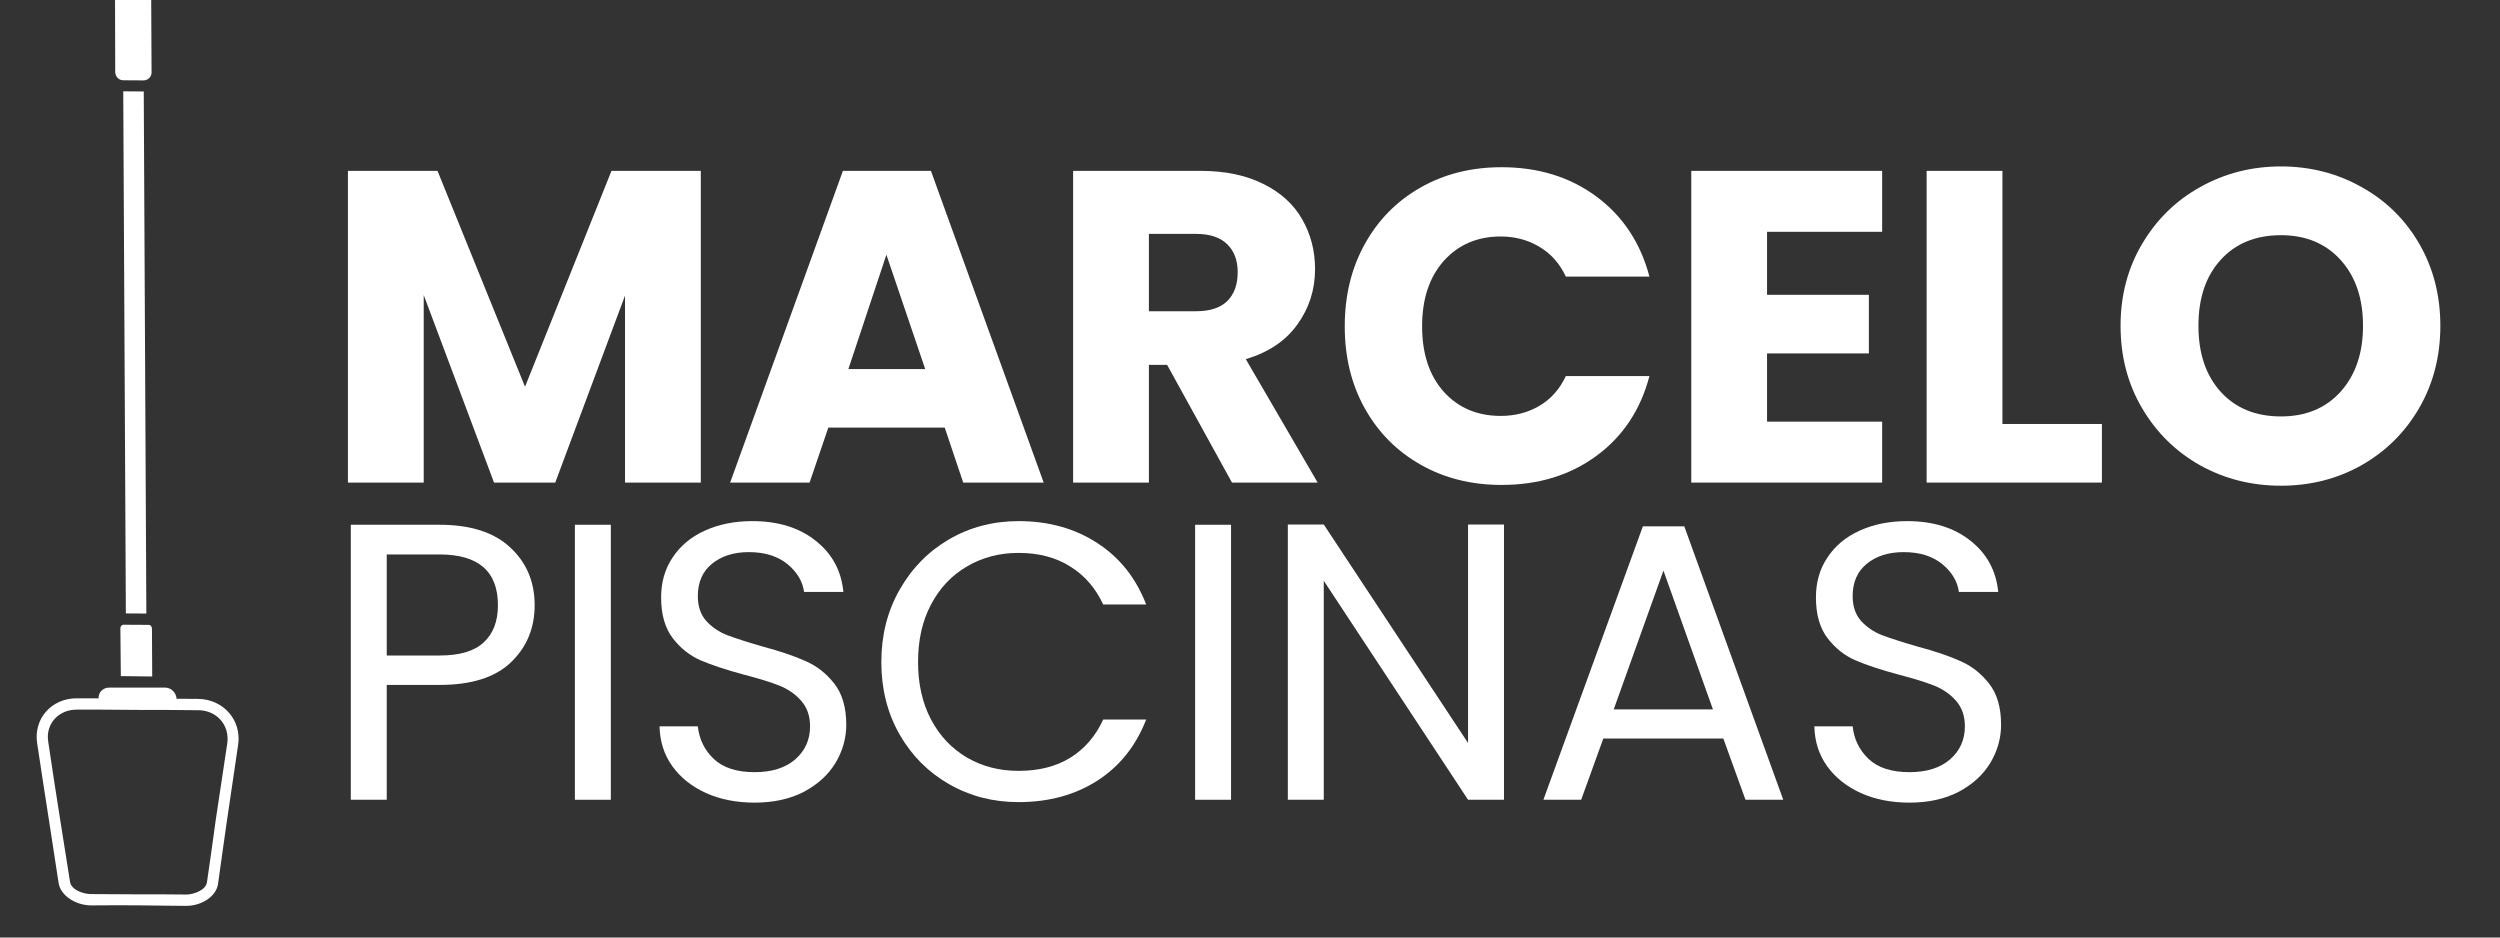 <svg xmlns="http://www.w3.org/2000/svg" xmlns:xlink="http://www.w3.org/1999/xlink" width="200" zoomAndPan="magnify" viewBox="0 0 150 56.25" height="75" preserveAspectRatio="xMidYMid meet" version="1.0"><rect x="0" y="0" width="150" height="56.25" fill="#333333" stroke="none"/><defs><g/><clipPath id="dcc86d47b5"><path d="M 2 41 L 15 41 L 15 55 L 2 55 Z M 2 41 " clip-rule="nonzero"/></clipPath><clipPath id="caa7eeaa6e"><path d="M -22.527 27.578 L 7.824 -2.773 L 38.703 28.102 L 8.348 58.457 Z M -22.527 27.578 " clip-rule="nonzero"/></clipPath><clipPath id="515d824594"><path d="M -22.527 27.578 L 7.824 -2.773 L 38.703 28.102 L 8.348 58.457 Z M -22.527 27.578 " clip-rule="nonzero"/></clipPath><clipPath id="4a1f38c10a"><path d="M 6 0 L 10 0 L 10 5 L 6 5 Z M 6 0 " clip-rule="nonzero"/></clipPath><clipPath id="0628829bac"><path d="M -22.527 27.578 L 7.824 -2.773 L 38.703 28.102 L 8.348 58.457 Z M -22.527 27.578 " clip-rule="nonzero"/></clipPath><clipPath id="5995c3f12d"><path d="M -22.527 27.578 L 7.824 -2.773 L 38.703 28.102 L 8.348 58.457 Z M -22.527 27.578 " clip-rule="nonzero"/></clipPath><clipPath id="debc2b178f"><path d="M 3.691 1.359 L 7.969 -2.918 L 12.266 1.383 L 7.988 5.66 Z M 3.691 1.359 " clip-rule="nonzero"/></clipPath><clipPath id="4af3f32cde"><path d="M 7 37 L 10 37 L 10 41 L 7 41 Z M 7 37 " clip-rule="nonzero"/></clipPath><clipPath id="f967a2a4ce"><path d="M -22.527 27.578 L 7.824 -2.773 L 38.703 28.102 L 8.348 58.457 Z M -22.527 27.578 " clip-rule="nonzero"/></clipPath><clipPath id="d09773d709"><path d="M -22.527 27.578 L 7.824 -2.773 L 38.703 28.102 L 8.348 58.457 Z M -22.527 27.578 " clip-rule="nonzero"/></clipPath><clipPath id="bd33ff222e"><path d="M 7 5 L 9 5 L 9 37 L 7 37 Z M 7 5 " clip-rule="nonzero"/></clipPath><clipPath id="a7e7bfac74"><path d="M -22.527 27.578 L 7.824 -2.773 L 38.703 28.102 L 8.348 58.457 Z M -22.527 27.578 " clip-rule="nonzero"/></clipPath><clipPath id="3a98950766"><path d="M -22.527 27.578 L 7.824 -2.773 L 38.703 28.102 L 8.348 58.457 Z M -22.527 27.578 " clip-rule="nonzero"/></clipPath></defs><g clip-path="url(#dcc86d47b5)"><g clip-path="url(#caa7eeaa6e)"><g clip-path="url(#515d824594)"><path fill="#ffffff" d="M 13.641 44.566 C 13.41 46.129 13.168 47.676 12.938 49.238 C 12.77 50.457 12.602 51.703 12.418 52.938 C 12.344 53.426 11.586 53.676 11.172 53.672 C 10.211 53.652 9.246 53.664 8.297 53.66 C 7.348 53.652 6.398 53.648 5.453 53.645 C 5.008 53.641 4.266 53.402 4.199 52.895 C 4.004 51.66 3.809 50.426 3.613 49.195 C 3.367 47.629 3.121 46.062 2.895 44.512 C 2.715 43.422 3.531 42.57 4.605 42.578 C 5.824 42.566 7.039 42.59 8.242 42.594 C 9.457 42.586 10.676 42.605 11.879 42.613 C 12.969 42.602 13.777 43.477 13.641 44.566 Z M 10.594 41.926 C 10.574 41.562 10.273 41.262 9.926 41.258 L 6.559 41.258 C 6.195 41.242 5.898 41.539 5.914 41.902 L 5.977 41.902 L 5.914 41.902 L 4.617 41.898 C 3.07 41.891 2 43.148 2.23 44.602 C 2.492 46.312 2.723 47.863 2.949 49.285 C 3.16 50.629 3.34 51.848 3.52 53.004 C 3.652 53.73 4.508 54.305 5.441 54.324 C 6.402 54.312 7.352 54.316 8.301 54.32 C 9.25 54.328 10.215 54.348 11.16 54.352 C 12.109 54.355 12.977 53.777 13.082 53.035 C 13.234 51.898 13.418 50.664 13.602 49.34 C 13.816 47.918 14.047 46.355 14.289 44.68 C 14.504 43.227 13.422 41.957 11.891 41.934 L 10.594 41.926 " fill-opacity="1" fill-rule="evenodd"/></g></g></g><g clip-path="url(#4a1f38c10a)"><g clip-path="url(#0628829bac)"><g clip-path="url(#5995c3f12d)"><g clip-path="url(#debc2b178f)"><path fill="#ffffff" d="M 7.969 -2.465 C 7.371 -2.469 6.883 -1.98 6.898 -1.398 L 6.914 4.34 C 6.93 4.609 7.137 4.816 7.391 4.816 L 8.621 4.824 C 8.875 4.824 9.098 4.605 9.094 4.352 L 9.066 -1.371 C 9.062 -1.973 8.57 -2.465 7.969 -2.465 " fill-opacity="1" fill-rule="evenodd"/></g></g></g></g><g clip-path="url(#4af3f32cde)"><g clip-path="url(#f967a2a4ce)"><g clip-path="url(#d09773d709)"><path fill="#ffffff" d="M 7.41 37.484 C 7.316 37.484 7.238 37.562 7.223 37.676 L 7.25 40.566 L 9.133 40.59 L 9.117 37.684 C 9.102 37.574 9.023 37.492 8.93 37.492 L 7.41 37.484 " fill-opacity="1" fill-rule="evenodd"/></g></g></g><g clip-path="url(#bd33ff222e)"><g clip-path="url(#a7e7bfac74)"><g clip-path="url(#3a98950766)"><path fill="#ffffff" d="M 7.551 36.805 L 8.781 36.812 L 8.625 5.488 L 7.395 5.48 L 7.551 36.805 " fill-opacity="1" fill-rule="evenodd"/></g></g></g><g fill="#ffffff" fill-opacity="1"><g transform="translate(19.22, 47.986)"><g><path d="M 12.859 -11.672 C 12.859 -10.297 12.383 -9.156 11.438 -8.25 C 10.5 -7.344 9.07 -6.891 7.156 -6.891 L 3.984 -6.891 L 3.984 0 L 1.828 0 L 1.828 -16.5 L 7.156 -16.5 C 9.008 -16.5 10.422 -16.047 11.391 -15.141 C 12.367 -14.242 12.859 -13.086 12.859 -11.672 Z M 7.156 -8.656 C 8.352 -8.656 9.234 -8.914 9.797 -9.438 C 10.367 -9.957 10.656 -10.703 10.656 -11.672 C 10.656 -13.703 9.488 -14.719 7.156 -14.719 L 3.984 -14.719 L 3.984 -8.656 Z M 7.156 -8.656 "/></g></g></g><g fill="#ffffff" fill-opacity="1"><g transform="translate(32.666, 47.986)"><g><path d="M 3.984 -16.5 L 3.984 0 L 1.828 0 L 1.828 -16.5 Z M 3.984 -16.5 "/></g></g></g><g fill="#ffffff" fill-opacity="1"><g transform="translate(38.229, 47.986)"><g><path d="M 7.047 0.172 C 5.961 0.172 4.988 -0.02 4.125 -0.406 C 3.27 -0.801 2.598 -1.336 2.109 -2.016 C 1.617 -2.703 1.363 -3.5 1.344 -4.406 L 3.641 -4.406 C 3.723 -3.633 4.039 -2.984 4.594 -2.453 C 5.156 -1.922 5.973 -1.656 7.047 -1.656 C 8.078 -1.656 8.891 -1.91 9.484 -2.422 C 10.078 -2.941 10.375 -3.602 10.375 -4.406 C 10.375 -5.031 10.195 -5.539 9.844 -5.938 C 9.5 -6.332 9.066 -6.633 8.547 -6.844 C 8.023 -7.051 7.32 -7.27 6.438 -7.5 C 5.352 -7.789 4.484 -8.078 3.828 -8.359 C 3.172 -8.641 2.609 -9.082 2.141 -9.688 C 1.672 -10.301 1.438 -11.117 1.438 -12.141 C 1.438 -13.047 1.664 -13.844 2.125 -14.531 C 2.582 -15.227 3.223 -15.766 4.047 -16.141 C 4.879 -16.523 5.832 -16.719 6.906 -16.719 C 8.457 -16.719 9.723 -16.328 10.703 -15.547 C 11.691 -14.773 12.25 -13.75 12.375 -12.469 L 10.016 -12.469 C 9.93 -13.102 9.598 -13.66 9.016 -14.141 C 8.43 -14.617 7.66 -14.859 6.703 -14.859 C 5.797 -14.859 5.055 -14.625 4.484 -14.156 C 3.922 -13.695 3.641 -13.051 3.641 -12.219 C 3.641 -11.613 3.805 -11.117 4.141 -10.734 C 4.484 -10.359 4.906 -10.07 5.406 -9.875 C 5.906 -9.688 6.602 -9.461 7.5 -9.203 C 8.594 -8.91 9.469 -8.613 10.125 -8.312 C 10.789 -8.02 11.359 -7.57 11.828 -6.969 C 12.305 -6.363 12.547 -5.539 12.547 -4.5 C 12.547 -3.695 12.332 -2.938 11.906 -2.219 C 11.477 -1.508 10.848 -0.93 10.016 -0.484 C 9.18 -0.047 8.191 0.172 7.047 0.172 Z M 7.047 0.172 "/></g></g></g><g fill="#ffffff" fill-opacity="1"><g transform="translate(51.864, 47.986)"><g><path d="M 1.016 -8.266 C 1.016 -9.867 1.379 -11.312 2.109 -12.594 C 2.836 -13.883 3.828 -14.895 5.078 -15.625 C 6.328 -16.352 7.719 -16.719 9.25 -16.719 C 11.051 -16.719 12.625 -16.281 13.969 -15.406 C 15.312 -14.539 16.289 -13.312 16.906 -11.719 L 14.328 -11.719 C 13.867 -12.707 13.207 -13.469 12.344 -14 C 11.488 -14.539 10.457 -14.812 9.25 -14.812 C 8.102 -14.812 7.07 -14.539 6.156 -14 C 5.238 -13.469 4.52 -12.707 4 -11.719 C 3.477 -10.738 3.219 -9.586 3.219 -8.266 C 3.219 -6.953 3.477 -5.801 4 -4.812 C 4.52 -3.832 5.238 -3.07 6.156 -2.531 C 7.07 -2 8.102 -1.734 9.25 -1.734 C 10.457 -1.734 11.488 -1.992 12.344 -2.516 C 13.207 -3.047 13.867 -3.812 14.328 -4.812 L 16.906 -4.812 C 16.289 -3.227 15.312 -2.004 13.969 -1.141 C 12.625 -0.285 11.051 0.141 9.25 0.141 C 7.719 0.141 6.328 -0.219 5.078 -0.938 C 3.828 -1.656 2.836 -2.648 2.109 -3.922 C 1.379 -5.203 1.016 -6.648 1.016 -8.266 Z M 1.016 -8.266 "/></g></g></g><g fill="#ffffff" fill-opacity="1"><g transform="translate(69.879, 47.986)"><g><path d="M 3.984 -16.5 L 3.984 0 L 1.828 0 L 1.828 -16.5 Z M 3.984 -16.5 "/></g></g></g><g fill="#ffffff" fill-opacity="1"><g transform="translate(75.442, 47.986)"><g><path d="M 14.797 0 L 12.641 0 L 3.984 -13.141 L 3.984 0 L 1.828 0 L 1.828 -16.516 L 3.984 -16.516 L 12.641 -3.406 L 12.641 -16.516 L 14.797 -16.516 Z M 14.797 0 "/></g></g></g><g fill="#ffffff" fill-opacity="1"><g transform="translate(91.823, 47.986)"><g><path d="M 11.578 -3.672 L 4.375 -3.672 L 3.047 0 L 0.781 0 L 6.75 -16.406 L 9.234 -16.406 L 15.172 0 L 12.906 0 Z M 10.953 -5.422 L 7.984 -13.75 L 5 -5.422 Z M 10.953 -5.422 "/></g></g></g><g fill="#ffffff" fill-opacity="1"><g transform="translate(107.518, 47.986)"><g><path d="M 7.047 0.172 C 5.961 0.172 4.988 -0.02 4.125 -0.406 C 3.27 -0.801 2.598 -1.336 2.109 -2.016 C 1.617 -2.703 1.363 -3.5 1.344 -4.406 L 3.641 -4.406 C 3.723 -3.633 4.039 -2.984 4.594 -2.453 C 5.156 -1.922 5.973 -1.656 7.047 -1.656 C 8.078 -1.656 8.891 -1.91 9.484 -2.422 C 10.078 -2.941 10.375 -3.602 10.375 -4.406 C 10.375 -5.031 10.195 -5.539 9.844 -5.938 C 9.5 -6.332 9.066 -6.633 8.547 -6.844 C 8.023 -7.051 7.32 -7.27 6.438 -7.5 C 5.352 -7.789 4.484 -8.078 3.828 -8.359 C 3.172 -8.641 2.609 -9.082 2.141 -9.688 C 1.672 -10.301 1.438 -11.117 1.438 -12.141 C 1.438 -13.047 1.664 -13.844 2.125 -14.531 C 2.582 -15.227 3.223 -15.766 4.047 -16.141 C 4.879 -16.523 5.832 -16.719 6.906 -16.719 C 8.457 -16.719 9.723 -16.328 10.703 -15.547 C 11.691 -14.773 12.25 -13.75 12.375 -12.469 L 10.016 -12.469 C 9.93 -13.102 9.598 -13.66 9.016 -14.141 C 8.43 -14.617 7.66 -14.859 6.703 -14.859 C 5.797 -14.859 5.055 -14.625 4.484 -14.156 C 3.922 -13.695 3.641 -13.051 3.641 -12.219 C 3.641 -11.613 3.805 -11.117 4.141 -10.734 C 4.484 -10.359 4.906 -10.07 5.406 -9.875 C 5.906 -9.688 6.602 -9.461 7.5 -9.203 C 8.594 -8.91 9.469 -8.613 10.125 -8.312 C 10.789 -8.02 11.359 -7.57 11.828 -6.969 C 12.305 -6.363 12.547 -5.539 12.547 -4.5 C 12.547 -3.695 12.332 -2.938 11.906 -2.219 C 11.477 -1.508 10.848 -0.93 10.016 -0.484 C 9.18 -0.047 8.191 0.172 7.047 0.172 Z M 7.047 0.172 "/></g></g></g><g fill="#ffffff" fill-opacity="1"><g transform="translate(19.22, 28.955)"><g><path d="M 22.828 -18.703 L 22.828 0 L 18.281 0 L 18.281 -11.219 L 14.094 0 L 10.422 0 L 6.203 -11.25 L 6.203 0 L 1.656 0 L 1.656 -18.703 L 7.031 -18.703 L 12.281 -5.75 L 17.469 -18.703 Z M 22.828 -18.703 "/></g></g></g><g fill="#ffffff" fill-opacity="1"><g transform="translate(43.387, 28.955)"><g><path d="M 13.297 -3.297 L 6.312 -3.297 L 5.188 0 L 0.422 0 L 7.188 -18.703 L 12.469 -18.703 L 19.234 0 L 14.406 0 Z M 12.125 -6.812 L 9.797 -13.672 L 7.516 -6.812 Z M 12.125 -6.812 "/></g></g></g><g fill="#ffffff" fill-opacity="1"><g transform="translate(62.731, 28.955)"><g><path d="M 11.188 0 L 7.297 -7.062 L 6.203 -7.062 L 6.203 0 L 1.656 0 L 1.656 -18.703 L 9.297 -18.703 C 10.773 -18.703 12.031 -18.441 13.062 -17.922 C 14.102 -17.41 14.879 -16.707 15.391 -15.812 C 15.91 -14.914 16.172 -13.914 16.172 -12.812 C 16.172 -11.57 15.816 -10.461 15.109 -9.484 C 14.41 -8.504 13.379 -7.812 12.016 -7.406 L 16.328 0 Z M 6.203 -10.281 L 9.031 -10.281 C 9.863 -10.281 10.488 -10.484 10.906 -10.891 C 11.32 -11.305 11.531 -11.883 11.531 -12.625 C 11.531 -13.332 11.32 -13.891 10.906 -14.297 C 10.488 -14.711 9.863 -14.922 9.031 -14.922 L 6.203 -14.922 Z M 6.203 -10.281 "/></g></g></g><g fill="#ffffff" fill-opacity="1"><g transform="translate(79.81, 28.955)"><g><path d="M 0.875 -9.375 C 0.875 -11.219 1.273 -12.863 2.078 -14.312 C 2.879 -15.758 3.992 -16.891 5.422 -17.703 C 6.848 -18.516 8.469 -18.922 10.281 -18.922 C 12.5 -18.922 14.398 -18.332 15.984 -17.156 C 17.566 -15.977 18.625 -14.379 19.156 -12.359 L 14.141 -12.359 C 13.773 -13.141 13.25 -13.734 12.562 -14.141 C 11.875 -14.555 11.098 -14.766 10.234 -14.766 C 8.828 -14.766 7.688 -14.273 6.812 -13.297 C 5.945 -12.316 5.516 -11.008 5.516 -9.375 C 5.516 -7.738 5.945 -6.43 6.812 -5.453 C 7.688 -4.484 8.828 -4 10.234 -4 C 11.098 -4 11.875 -4.203 12.562 -4.609 C 13.25 -5.016 13.773 -5.609 14.141 -6.391 L 19.156 -6.391 C 18.625 -4.367 17.566 -2.773 15.984 -1.609 C 14.398 -0.441 12.5 0.141 10.281 0.141 C 8.469 0.141 6.848 -0.266 5.422 -1.078 C 3.992 -1.891 2.879 -3.016 2.078 -4.453 C 1.273 -5.891 0.875 -7.531 0.875 -9.375 Z M 0.875 -9.375 "/></g></g></g><g fill="#ffffff" fill-opacity="1"><g transform="translate(99.82, 28.955)"><g><path d="M 6.203 -15.047 L 6.203 -11.266 L 12.312 -11.266 L 12.312 -7.75 L 6.203 -7.75 L 6.203 -3.656 L 13.109 -3.656 L 13.109 0 L 1.656 0 L 1.656 -18.703 L 13.109 -18.703 L 13.109 -15.047 Z M 6.203 -15.047 "/></g></g></g><g fill="#ffffff" fill-opacity="1"><g transform="translate(113.942, 28.955)"><g><path d="M 6.203 -3.516 L 12.172 -3.516 L 12.172 0 L 1.656 0 L 1.656 -18.703 L 6.203 -18.703 Z M 6.203 -3.516 "/></g></g></g><g fill="#ffffff" fill-opacity="1"><g transform="translate(126.359, 28.955)"><g><path d="M 10.5 0.188 C 8.738 0.188 7.125 -0.219 5.656 -1.031 C 4.195 -1.852 3.035 -2.992 2.172 -4.453 C 1.305 -5.922 0.875 -7.57 0.875 -9.406 C 0.875 -11.227 1.305 -12.867 2.172 -14.328 C 3.035 -15.785 4.195 -16.922 5.656 -17.734 C 7.125 -18.555 8.738 -18.969 10.5 -18.969 C 12.258 -18.969 13.867 -18.555 15.328 -17.734 C 16.797 -16.922 17.953 -15.785 18.797 -14.328 C 19.641 -12.867 20.062 -11.227 20.062 -9.406 C 20.062 -7.57 19.633 -5.922 18.781 -4.453 C 17.926 -2.992 16.77 -1.852 15.312 -1.031 C 13.863 -0.219 12.258 0.188 10.5 0.188 Z M 10.5 -3.969 C 11.988 -3.969 13.18 -4.461 14.078 -5.453 C 14.973 -6.453 15.422 -7.77 15.422 -9.406 C 15.422 -11.051 14.973 -12.367 14.078 -13.359 C 13.18 -14.348 11.988 -14.844 10.5 -14.844 C 8.988 -14.844 7.785 -14.352 6.891 -13.375 C 5.992 -12.395 5.547 -11.07 5.547 -9.406 C 5.547 -7.75 5.992 -6.426 6.891 -5.438 C 7.785 -4.457 8.988 -3.969 10.5 -3.969 Z M 10.5 -3.969 "/></g></g></g></svg>